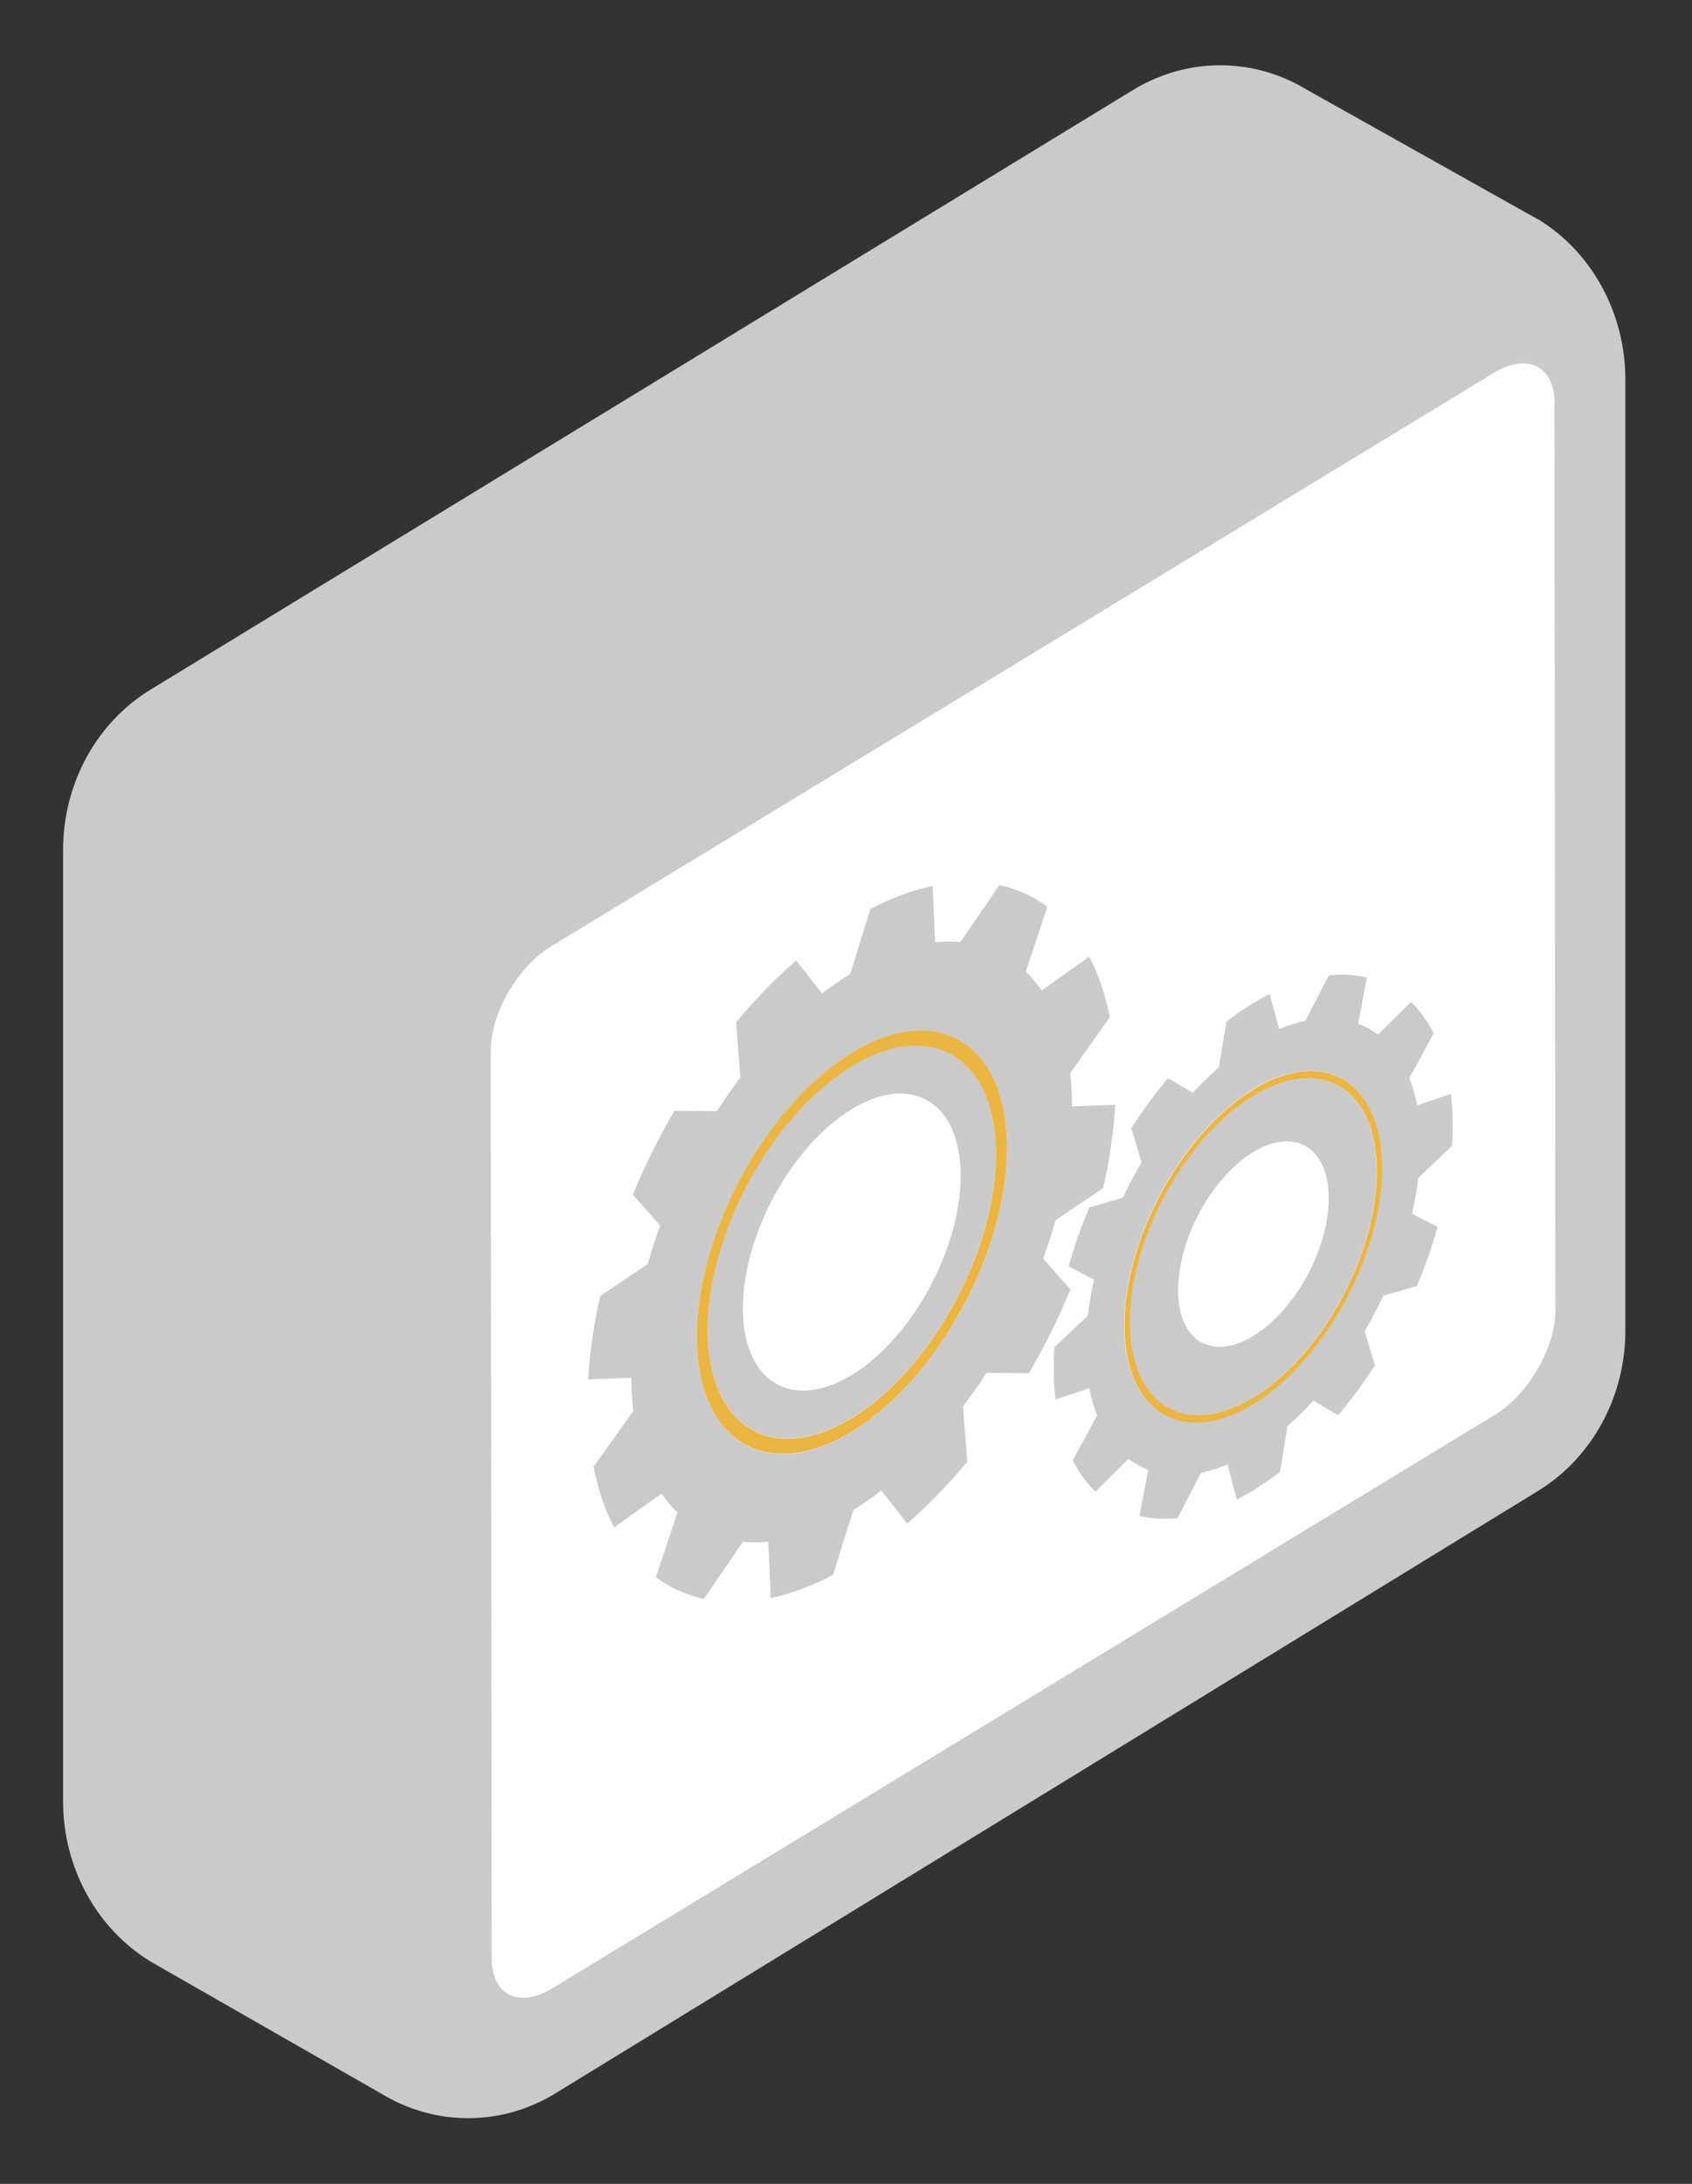<svg width="31" height="40" viewBox="0 0 31 40" fill="none" xmlns="http://www.w3.org/2000/svg">
<rect x="0" y="0" width="31" height="40" fill="#333333" stroke="none"/>
<path d="M28.173 4.015L23.95 1.647C22.964 1.045 21.75 1.045 20.761 1.647L2.757 12.632C1.766 13.237 1.156 14.356 1.156 15.567V32.993C1.156 34.204 1.766 35.32 2.755 35.926L6.978 38.343C7.967 38.948 9.186 38.948 10.175 38.343L28.181 27.307C29.17 26.701 29.779 25.582 29.779 24.374V6.951C29.779 5.74 29.17 4.618 28.178 4.015" fill="#CACACA"/>
<path d="M28.482 7.382C28.482 6.704 27.982 6.456 27.367 6.831L10.104 17.329C9.489 17.704 8.99 18.557 8.992 19.236L9.008 35.866C9.008 36.545 9.51 36.792 10.122 36.417L27.385 25.916C28 25.541 28.497 24.689 28.497 24.01L28.479 7.38L28.482 7.382Z" fill="white"/>
<path d="M26.6 20.992L25.988 21.571C25.959 21.788 25.921 22.008 25.87 22.23L26.338 22.472C26.239 22.831 26.113 23.192 25.959 23.553L25.345 23.732C25.242 23.95 25.127 24.169 25.001 24.384L25.191 25.006C25.086 25.169 24.978 25.326 24.866 25.478C24.75 25.633 24.635 25.782 24.517 25.921L24.064 25.655C23.908 25.826 23.749 25.981 23.588 26.119L23.452 26.958C23.293 27.081 23.132 27.192 22.973 27.29C22.868 27.355 22.763 27.412 22.66 27.466L22.489 26.823C22.322 26.89 22.163 26.942 22.005 26.975L21.574 27.806C21.331 27.83 21.098 27.819 20.878 27.767L21.037 26.923C20.911 26.871 20.788 26.806 20.675 26.722L20.071 27.322C19.991 27.243 19.915 27.157 19.843 27.059C19.774 26.961 19.712 26.858 19.656 26.747L20.099 25.926C20.04 25.769 19.991 25.606 19.958 25.427L19.338 25.633C19.302 25.334 19.295 25.014 19.318 24.677L19.93 24.099C19.958 23.882 19.994 23.662 20.045 23.439L19.579 23.197C19.679 22.839 19.804 22.478 19.958 22.116L20.573 21.937C20.675 21.72 20.791 21.503 20.916 21.288L20.727 20.664C20.829 20.506 20.939 20.346 21.052 20.191C21.167 20.036 21.282 19.89 21.403 19.748L21.854 20.017C22.01 19.846 22.171 19.692 22.33 19.553L22.471 18.714C22.63 18.589 22.791 18.478 22.952 18.38C23.055 18.317 23.16 18.258 23.262 18.206L23.434 18.85C23.598 18.782 23.759 18.73 23.918 18.698L24.346 17.864C24.589 17.84 24.825 17.85 25.042 17.905L24.884 18.749C25.014 18.798 25.132 18.866 25.247 18.95L25.852 18.35C25.931 18.429 26.008 18.516 26.077 18.613C26.149 18.711 26.21 18.814 26.267 18.926L25.821 19.748C25.883 19.903 25.931 20.069 25.965 20.245L26.582 20.036C26.618 20.338 26.625 20.655 26.602 20.992H26.6ZM23.024 25.674C24.289 24.862 25.311 22.977 25.317 21.416C25.324 19.819 24.271 19.162 22.97 19.941C22.963 19.947 22.955 19.95 22.95 19.955C22.909 19.979 22.87 20.006 22.829 20.034C21.592 20.867 20.604 22.717 20.596 24.251C20.588 25.845 21.641 26.505 22.942 25.725C22.95 25.72 22.957 25.717 22.963 25.712C22.983 25.698 23.004 25.687 23.024 25.674Z" fill="#CACACA"/>
<path d="M22.972 20.065C24.222 19.316 25.232 19.948 25.221 21.477C25.214 22.971 24.235 24.777 23.024 25.559C23.003 25.572 22.985 25.583 22.965 25.594C22.957 25.599 22.952 25.602 22.944 25.608C21.697 26.357 20.688 25.724 20.695 24.196C20.695 24.171 20.695 24.149 20.695 24.125C20.734 22.645 21.699 20.883 22.89 20.117C22.911 20.103 22.929 20.092 22.949 20.081C22.957 20.076 22.962 20.073 22.97 20.068L22.972 20.065ZM23.684 23.786C24.335 22.906 24.54 21.741 24.14 21.192C23.879 20.831 23.423 20.82 22.954 21.105C22.701 21.26 22.447 21.502 22.217 21.82C21.602 22.672 21.4 23.818 21.769 24.361C22.027 24.744 22.491 24.76 22.967 24.467C23.211 24.318 23.459 24.087 23.682 23.786" fill="#CACACA"/>
<path d="M22.976 19.946C24.277 19.164 25.33 19.824 25.322 21.421C25.314 22.98 24.293 24.864 23.03 25.679C23.009 25.692 22.989 25.703 22.968 25.717C22.961 25.722 22.953 25.725 22.948 25.73C21.647 26.512 20.594 25.85 20.602 24.256C20.609 22.721 21.598 20.872 22.835 20.038C22.876 20.011 22.915 19.987 22.956 19.96C22.963 19.954 22.971 19.952 22.976 19.946ZM23.027 25.559C24.241 24.78 25.217 22.974 25.225 21.478C25.235 19.949 24.226 19.316 22.976 20.066C22.968 20.071 22.963 20.074 22.956 20.079C22.935 20.09 22.917 20.104 22.897 20.115C21.706 20.88 20.737 22.643 20.701 24.123C20.701 24.147 20.701 24.172 20.701 24.193C20.691 25.722 21.7 26.355 22.95 25.605C22.958 25.6 22.963 25.597 22.971 25.592C22.991 25.581 23.009 25.567 23.03 25.556" fill="#EBB542"/>
<path d="M18.246 21.096C18.246 21.109 18.246 21.123 18.246 21.136C18.249 22.893 17.089 25.041 15.644 25.945C15.634 25.954 15.621 25.959 15.611 25.967C15.572 25.992 15.531 26.013 15.493 26.035C14.107 26.809 12.985 26.106 12.965 24.403C12.965 24.389 12.965 24.376 12.965 24.362C12.962 22.605 14.12 20.455 15.567 19.55C15.577 19.545 15.588 19.537 15.598 19.531C15.621 19.518 15.644 19.504 15.665 19.491C17.076 18.671 18.226 19.371 18.246 21.096ZM15.808 25.049C16.904 24.245 17.701 22.567 17.591 21.296C17.486 20.104 16.615 19.697 15.601 20.319C15.534 20.36 15.47 20.403 15.403 20.452C14.307 21.253 13.51 22.934 13.621 24.205C13.726 25.397 14.596 25.802 15.611 25.182C15.675 25.142 15.741 25.098 15.808 25.049Z" fill="#CACACA"/>
<path d="M20.211 21.762L19.34 22.348C19.273 22.582 19.197 22.818 19.112 23.051L19.611 23.619C19.394 24.146 19.14 24.659 18.851 25.153L18.075 25.145C17.939 25.357 17.793 25.561 17.644 25.759L17.721 26.774C17.375 27.19 17.009 27.567 16.622 27.904L16.146 27.299C16.102 27.334 16.059 27.366 16.015 27.399C15.887 27.494 15.759 27.581 15.634 27.657L15.262 28.846C14.87 29.05 14.489 29.191 14.123 29.27L14.076 28.238C13.915 28.254 13.761 28.257 13.61 28.241L12.896 29.286C12.575 29.216 12.278 29.083 12.017 28.89L12.412 27.703C12.306 27.603 12.209 27.486 12.122 27.355L11.251 27.977C11.085 27.66 10.957 27.288 10.875 26.867L11.605 25.84C11.597 25.791 11.592 25.742 11.587 25.688C11.574 25.542 11.569 25.39 11.566 25.235L10.777 25.265C10.803 24.768 10.88 24.257 10.998 23.738L11.868 23.152C11.932 22.916 12.012 22.682 12.096 22.448L11.594 21.881C11.812 21.354 12.068 20.841 12.355 20.347L13.134 20.352C13.27 20.14 13.413 19.937 13.564 19.738L13.487 18.723C13.831 18.31 14.199 17.93 14.586 17.593L15.062 18.196C15.106 18.163 15.15 18.128 15.196 18.096C15.324 18.003 15.452 17.916 15.577 17.84L15.946 16.651C16.338 16.447 16.722 16.303 17.086 16.227L17.132 17.259C17.293 17.243 17.447 17.24 17.598 17.254L18.313 16.211C18.633 16.282 18.93 16.415 19.189 16.607L18.794 17.794C18.899 17.897 18.997 18.014 19.084 18.142L19.955 17.523C20.124 17.837 20.249 18.21 20.334 18.631L19.604 19.66C19.611 19.709 19.617 19.757 19.622 19.809C19.634 19.958 19.64 20.11 19.642 20.265L20.431 20.235C20.405 20.73 20.329 21.243 20.211 21.762ZM15.649 26.196C17.204 25.224 18.454 22.907 18.449 21.017C18.449 21.004 18.449 20.988 18.449 20.974C18.449 20.96 18.449 20.944 18.449 20.931C18.408 19.119 17.196 18.381 15.705 19.225C15.669 19.247 15.634 19.266 15.598 19.29C15.588 19.296 15.575 19.304 15.565 19.312C14.01 20.287 12.76 22.601 12.765 24.491C12.765 24.504 12.765 24.52 12.765 24.534C12.788 26.392 14.025 27.146 15.544 26.261C15.567 26.248 15.593 26.234 15.616 26.218C15.626 26.212 15.639 26.204 15.649 26.196Z" fill="#CACACA"/>
<path d="M18.449 20.972C18.449 20.986 18.449 21.002 18.449 21.015C18.452 22.908 17.204 25.222 15.65 26.194C15.639 26.202 15.627 26.208 15.616 26.216C15.593 26.229 15.568 26.246 15.545 26.259C14.023 27.142 12.786 26.387 12.766 24.532C12.766 24.519 12.766 24.502 12.766 24.489C12.763 22.596 14.01 20.282 15.565 19.31C15.575 19.302 15.588 19.297 15.598 19.288C15.634 19.267 15.67 19.245 15.706 19.223C17.197 18.379 18.408 19.117 18.449 20.929C18.449 20.942 18.449 20.959 18.449 20.972ZM15.645 25.95C17.089 25.045 18.25 22.895 18.247 21.14C18.247 21.127 18.247 21.113 18.247 21.1C18.226 19.375 17.076 18.675 15.665 19.495C15.642 19.508 15.619 19.522 15.598 19.535C15.588 19.541 15.578 19.549 15.568 19.555C14.123 20.459 12.963 22.61 12.965 24.366C12.965 24.38 12.965 24.394 12.965 24.407C12.986 26.11 14.108 26.813 15.493 26.039C15.532 26.018 15.573 25.996 15.611 25.971C15.621 25.966 15.634 25.958 15.645 25.95Z" fill="#EBB542"/>
</svg>
